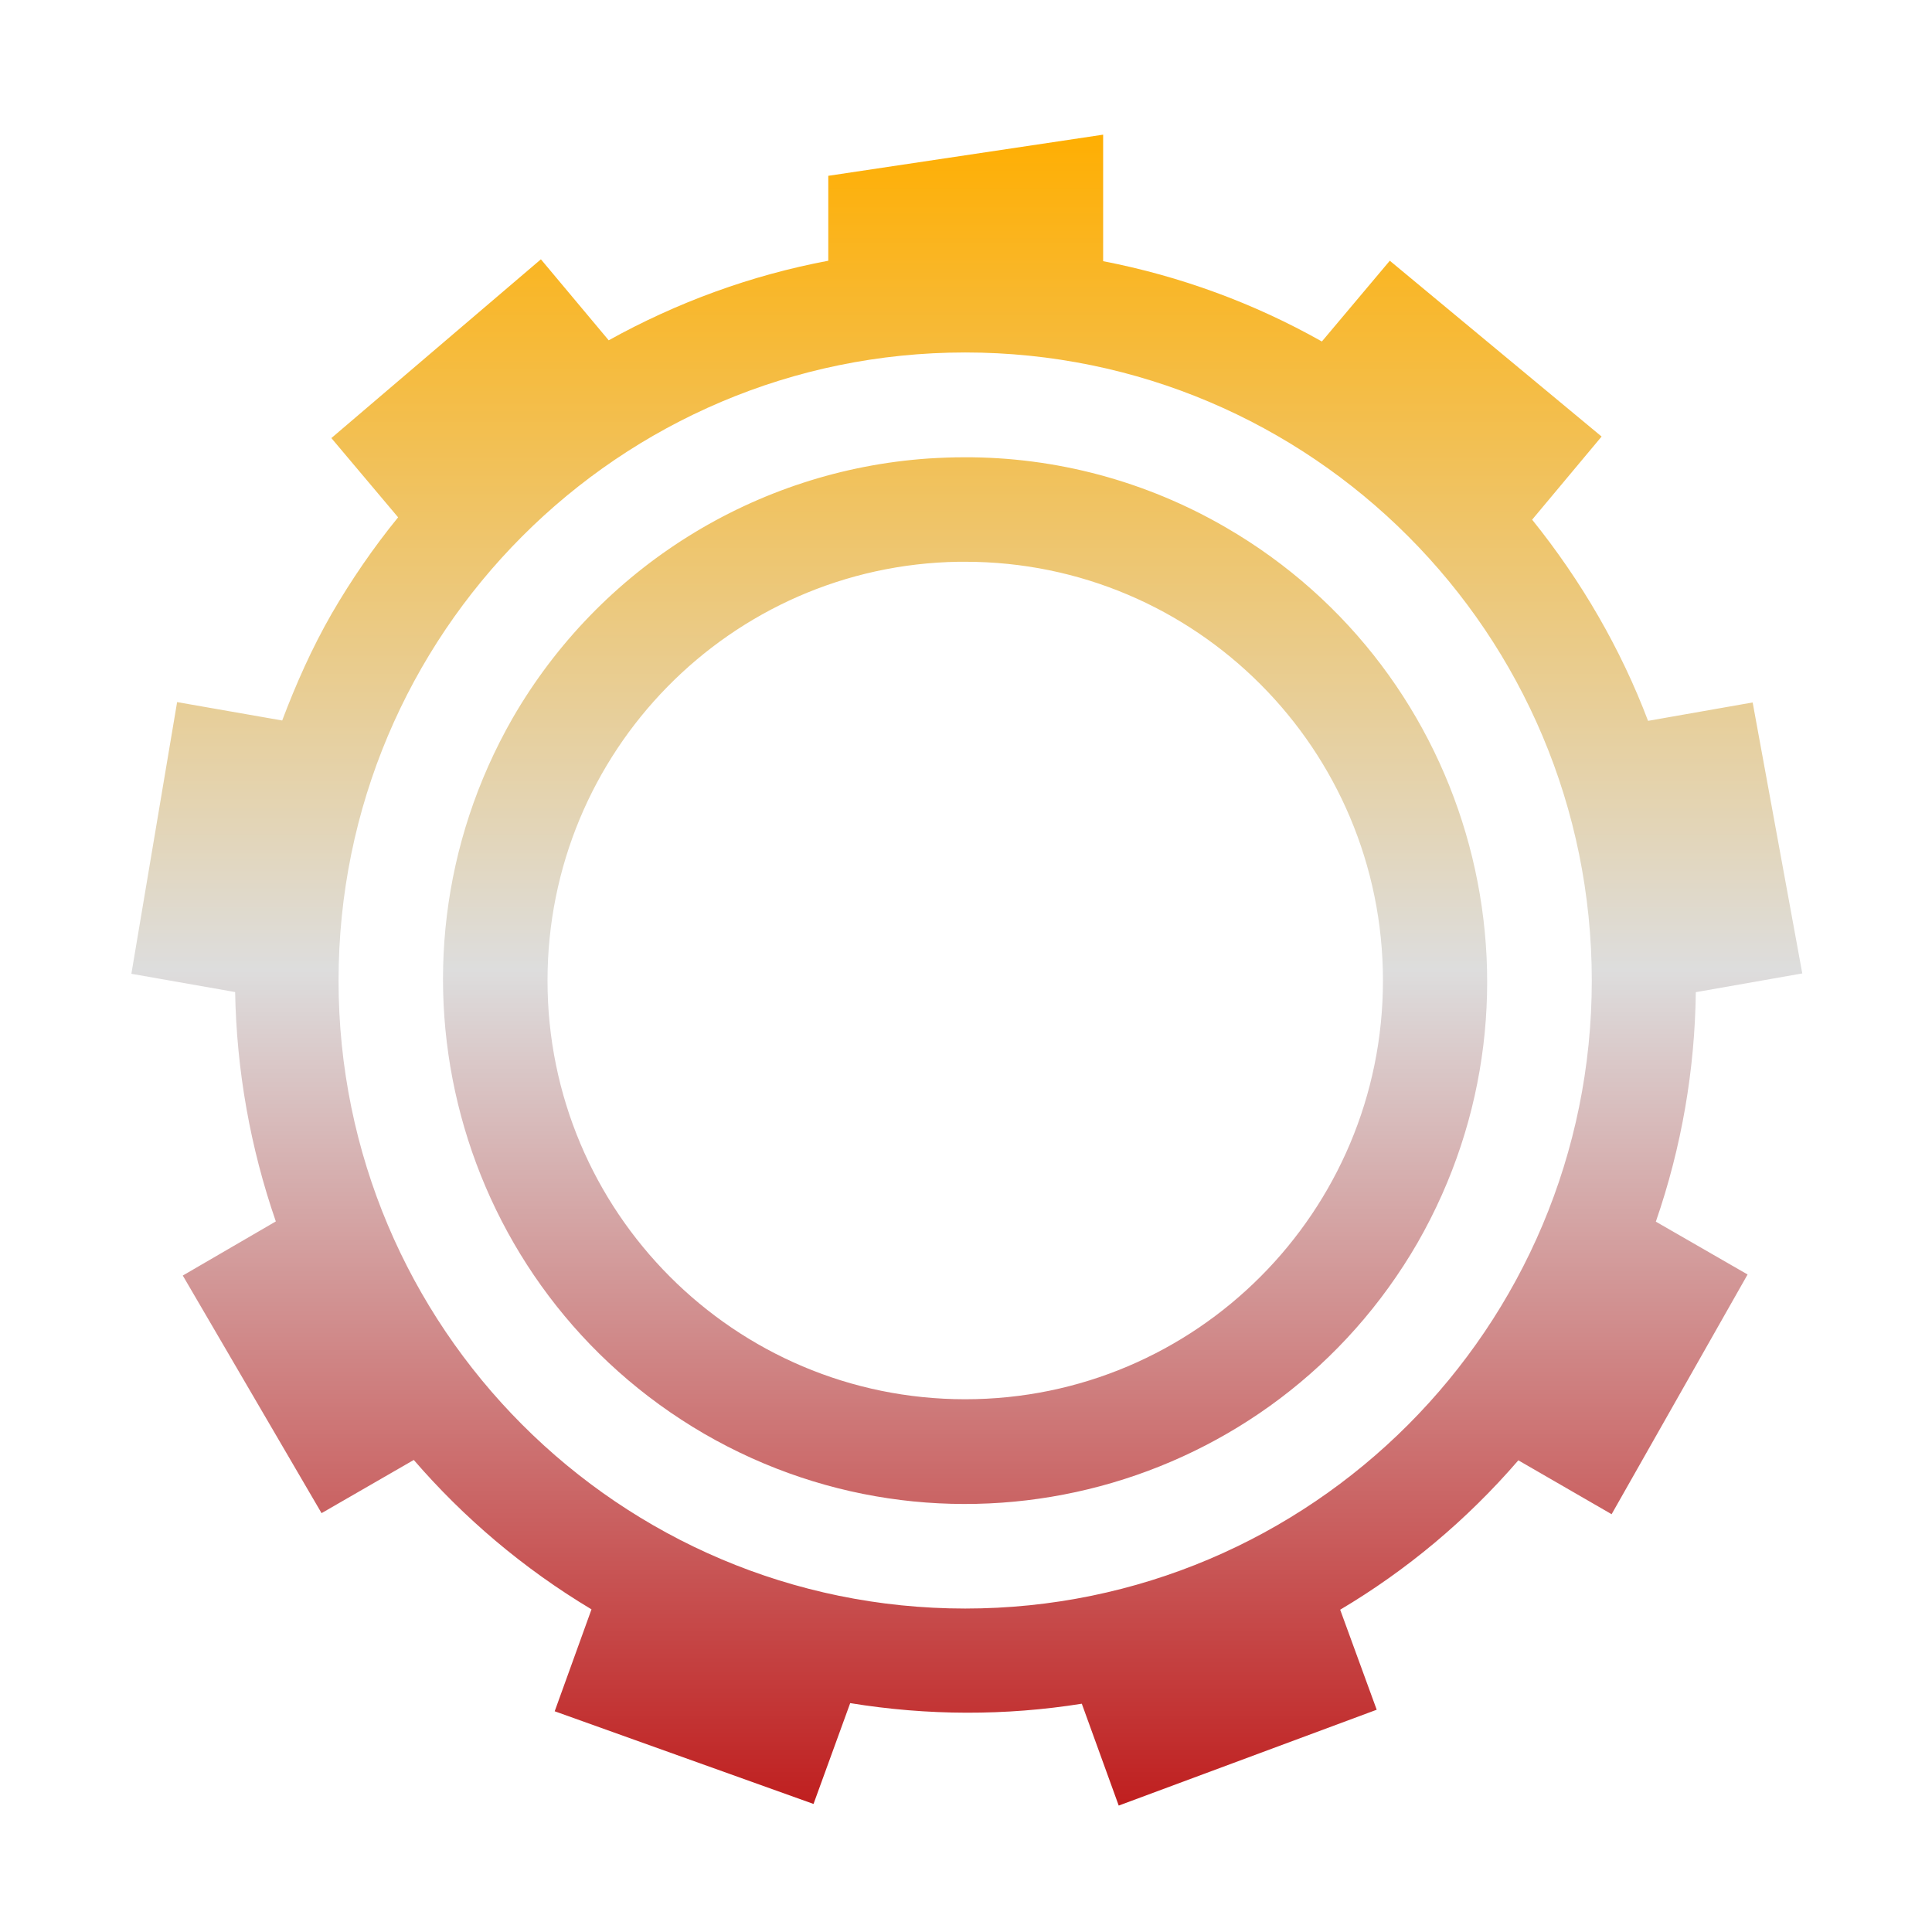<svg xmlns="http://www.w3.org/2000/svg" xmlns:xlink="http://www.w3.org/1999/xlink" width="64px" height="64px" viewBox="0 0 64 64" version="1.1">
<defs>
<linearGradient id="linear0" gradientUnits="userSpaceOnUse" x1="0" y1="0" x2="0" y2="1" gradientTransform="matrix(55.351,0,0,55.351,4.351,4.459)">
<stop offset="0" style="stop-color:#ffae00;stop-opacity:1;"/>
<stop offset="0.5" style="stop-color:#dddddd;stop-opacity:1;"/>
<stop offset="1" style="stop-color:#bf1d1d;stop-opacity:1;"/>
</linearGradient>
</defs>
<g id="surface1">
<path style=" stroke:none;fill-rule:nonzero;fill:url(#linear0);" d="M 36.543 4.461 L 27.438 5.824 L 27.438 8.637 C 24.887 9.117 22.434 10.012 20.164 11.273 L 17.918 8.59 L 10.977 14.512 L 13.188 17.137 C 12.367 18.145 11.637 19.211 10.988 20.328 C 10.324 21.484 9.801 22.672 9.348 23.867 L 5.867 23.258 L 4.352 32.258 L 7.789 32.863 C 7.836 35.461 8.293 38.023 9.137 40.461 L 6.055 42.254 L 10.652 50.125 L 13.707 48.363 C 15.355 50.27 17.32 51.949 19.594 53.312 L 18.375 56.688 L 26.949 59.758 L 28.164 56.418 C 30.727 56.836 33.312 56.84 35.836 56.438 L 37.059 59.812 L 45.605 56.637 L 44.395 53.324 C 46.586 52.023 48.582 50.363 50.297 48.375 L 53.387 50.16 L 57.891 42.219 L 54.852 40.469 C 55.711 37.984 56.145 35.418 56.176 32.867 L 59.703 32.246 L 58.059 23.27 L 54.594 23.879 C 53.688 21.488 52.383 19.238 50.754 17.215 L 53.055 14.461 L 46.039 8.637 L 43.789 11.312 C 41.531 10.039 39.09 9.145 36.543 8.652 Z M 31.973 11.676 C 43.438 11.676 52.73 20.988 52.73 32.484 C 52.73 43.969 43.438 53.285 31.973 53.285 C 20.512 53.285 11.215 43.969 11.215 32.484 C 11.215 20.988 20.512 11.676 31.973 11.676 Z M 31.941 15.148 C 31.543 15.148 31.148 15.164 30.758 15.188 C 25.023 15.582 19.855 18.809 16.977 23.797 C 12.227 32.105 15.062 42.691 23.328 47.496 C 31.598 52.281 42.176 49.445 46.961 41.164 C 51.715 32.863 48.875 22.266 40.609 17.473 C 37.973 15.941 34.984 15.137 31.941 15.148 Z M 31.754 18.609 C 31.824 18.609 31.902 18.609 31.973 18.609 C 39.617 18.609 45.812 24.82 45.812 32.484 C 45.812 40.137 39.617 46.352 31.973 46.352 C 24.328 46.352 18.137 40.137 18.137 32.484 C 18.137 24.906 24.191 18.73 31.754 18.609 Z M 31.754 18.609 "/>
</g>
</svg>
